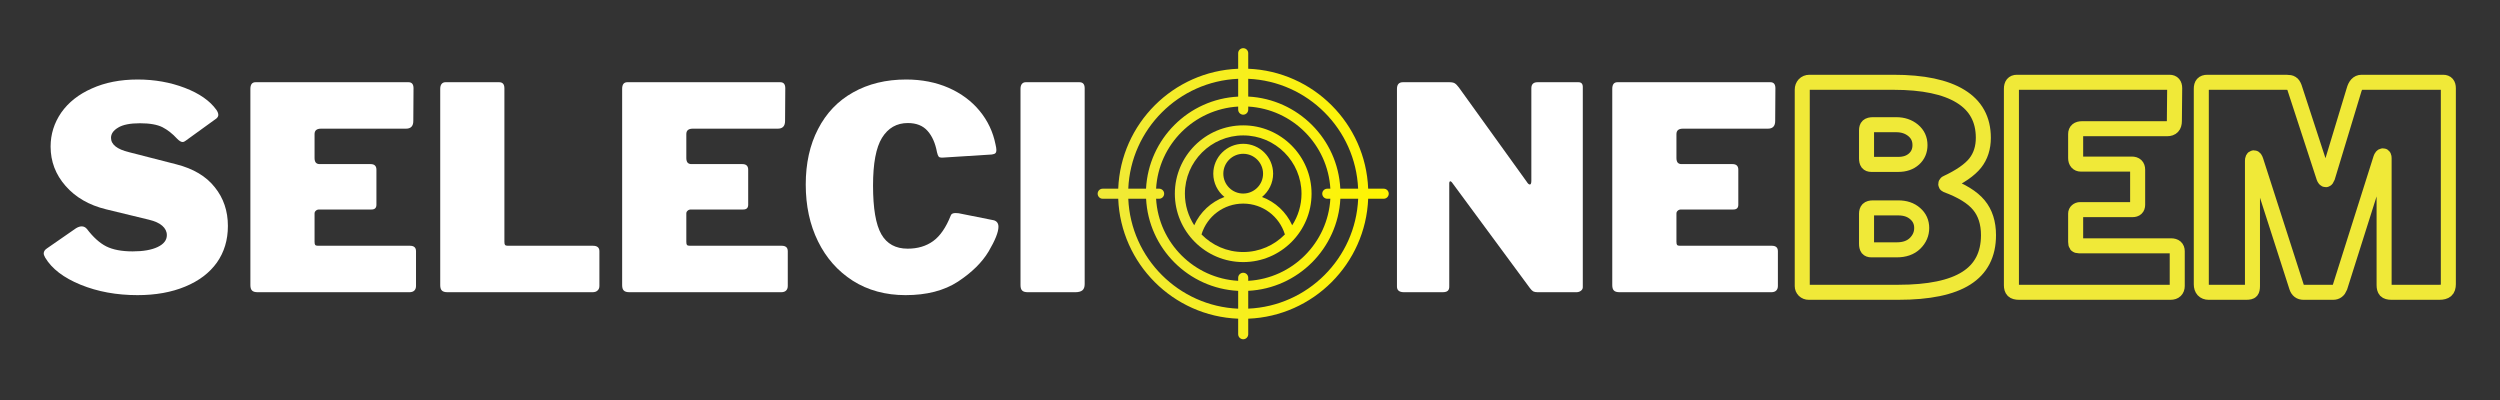 <svg xmlns="http://www.w3.org/2000/svg" xmlns:xlink="http://www.w3.org/1999/xlink" width="250" zoomAndPan="magnify" viewBox="0 0 187.5 30" height="40" preserveAspectRatio="xMidYMid meet" version="1.0"><rect x="0" y="0" width="187.5" height="30" fill="#333333" stroke="none"/><defs><g/><clipPath id="6717cdaf8d"><path d="M 128 0 L 184.234 0 L 184.234 29 L 128 29 Z M 128 0 " clip-rule="nonzero"/></clipPath><clipPath id="400c03737e"><path d="M 88 9 L 99 9 L 99 20 L 88 20 Z M 88 9 " clip-rule="nonzero"/></clipPath><clipPath id="3854252679"><path d="M 93.242 9.402 C 90.414 9.402 88.113 11.703 88.113 14.527 C 88.113 17.355 90.414 19.656 93.242 19.656 C 96.066 19.656 98.367 17.355 98.367 14.527 C 98.367 11.703 96.066 9.402 93.242 9.402 Z M 93.242 18.902 C 92.016 18.902 90.91 18.395 90.113 17.582 C 90.531 16.215 91.785 15.273 93.234 15.27 C 93.238 15.27 93.238 15.27 93.242 15.27 C 93.246 15.27 93.246 15.27 93.25 15.27 C 94.695 15.273 95.945 16.215 96.367 17.582 C 95.57 18.395 94.465 18.902 93.242 18.902 Z M 91.75 13.027 C 91.75 12.203 92.422 11.535 93.242 11.535 C 94.062 11.535 94.73 12.207 94.73 13.027 C 94.73 13.848 94.066 14.512 93.246 14.516 C 93.246 14.516 93.242 14.516 93.242 14.516 C 93.242 14.516 93.238 14.516 93.238 14.516 C 92.418 14.516 91.75 13.852 91.75 13.027 Z M 96.914 16.895 C 96.469 15.902 95.648 15.145 94.648 14.773 C 95.156 14.363 95.484 13.73 95.484 13.027 C 95.484 11.789 94.48 10.785 93.242 10.785 C 92.004 10.785 90.996 11.793 90.996 13.027 C 90.996 13.73 91.324 14.359 91.832 14.773 C 90.832 15.145 90.012 15.902 89.566 16.895 C 89.125 16.211 88.867 15.402 88.867 14.527 C 88.867 12.117 90.828 10.156 93.242 10.156 C 95.652 10.156 97.613 12.117 97.613 14.527 C 97.613 15.402 97.355 16.215 96.914 16.895 Z M 96.914 16.895 " clip-rule="nonzero"/></clipPath><linearGradient x1="18.38" gradientTransform="matrix(0.376, 0, 0, 0.376, 81.195, 2.483)" y1="32" x2="45.62" gradientUnits="userSpaceOnUse" y2="32" id="be25ce5dac"><stop stop-opacity="1" stop-color="rgb(94.099%, 91.4%, 21.997%)" offset="0"/><stop stop-opacity="1" stop-color="rgb(94.145%, 91.437%, 21.825%)" offset="0.016"/><stop stop-opacity="1" stop-color="rgb(94.238%, 91.51%, 21.481%)" offset="0.031"/><stop stop-opacity="1" stop-color="rgb(94.33%, 91.583%, 21.138%)" offset="0.047"/><stop stop-opacity="1" stop-color="rgb(94.421%, 91.656%, 20.795%)" offset="0.062"/><stop stop-opacity="1" stop-color="rgb(94.514%, 91.73%, 20.45%)" offset="0.078"/><stop stop-opacity="1" stop-color="rgb(94.606%, 91.803%, 20.107%)" offset="0.094"/><stop stop-opacity="1" stop-color="rgb(94.699%, 91.876%, 19.763%)" offset="0.109"/><stop stop-opacity="1" stop-color="rgb(94.791%, 91.949%, 19.42%)" offset="0.125"/><stop stop-opacity="1" stop-color="rgb(94.882%, 92.024%, 19.075%)" offset="0.141"/><stop stop-opacity="1" stop-color="rgb(94.975%, 92.097%, 18.732%)" offset="0.156"/><stop stop-opacity="1" stop-color="rgb(95.067%, 92.171%, 18.388%)" offset="0.172"/><stop stop-opacity="1" stop-color="rgb(95.16%, 92.244%, 18.045%)" offset="0.188"/><stop stop-opacity="1" stop-color="rgb(95.251%, 92.317%, 17.7%)" offset="0.203"/><stop stop-opacity="1" stop-color="rgb(95.343%, 92.39%, 17.357%)" offset="0.219"/><stop stop-opacity="1" stop-color="rgb(95.436%, 92.464%, 17.014%)" offset="0.234"/><stop stop-opacity="1" stop-color="rgb(95.528%, 92.537%, 16.67%)" offset="0.25"/><stop stop-opacity="1" stop-color="rgb(95.621%, 92.612%, 16.325%)" offset="0.266"/><stop stop-opacity="1" stop-color="rgb(95.712%, 92.685%, 15.982%)" offset="0.281"/><stop stop-opacity="1" stop-color="rgb(95.804%, 92.758%, 15.639%)" offset="0.297"/><stop stop-opacity="1" stop-color="rgb(95.897%, 92.831%, 15.295%)" offset="0.312"/><stop stop-opacity="1" stop-color="rgb(95.988%, 92.905%, 14.951%)" offset="0.328"/><stop stop-opacity="1" stop-color="rgb(96.082%, 92.978%, 14.607%)" offset="0.344"/><stop stop-opacity="1" stop-color="rgb(96.173%, 93.051%, 14.264%)" offset="0.359"/><stop stop-opacity="1" stop-color="rgb(96.266%, 93.124%, 13.921%)" offset="0.375"/><stop stop-opacity="1" stop-color="rgb(96.358%, 93.199%, 13.576%)" offset="0.391"/><stop stop-opacity="1" stop-color="rgb(96.449%, 93.272%, 13.232%)" offset="0.406"/><stop stop-opacity="1" stop-color="rgb(96.542%, 93.346%, 12.889%)" offset="0.422"/><stop stop-opacity="1" stop-color="rgb(96.634%, 93.419%, 12.546%)" offset="0.438"/><stop stop-opacity="1" stop-color="rgb(96.727%, 93.492%, 12.201%)" offset="0.453"/><stop stop-opacity="1" stop-color="rgb(96.819%, 93.565%, 11.858%)" offset="0.469"/><stop stop-opacity="1" stop-color="rgb(96.91%, 93.639%, 11.514%)" offset="0.484"/><stop stop-opacity="1" stop-color="rgb(97.003%, 93.712%, 11.171%)" offset="0.5"/><stop stop-opacity="1" stop-color="rgb(97.095%, 93.785%, 10.826%)" offset="0.516"/><stop stop-opacity="1" stop-color="rgb(97.188%, 93.86%, 10.483%)" offset="0.531"/><stop stop-opacity="1" stop-color="rgb(97.279%, 93.933%, 10.139%)" offset="0.547"/><stop stop-opacity="1" stop-color="rgb(97.371%, 94.006%, 9.796%)" offset="0.562"/><stop stop-opacity="1" stop-color="rgb(97.464%, 94.08%, 9.451%)" offset="0.578"/><stop stop-opacity="1" stop-color="rgb(97.556%, 94.153%, 9.108%)" offset="0.594"/><stop stop-opacity="1" stop-color="rgb(97.649%, 94.226%, 8.765%)" offset="0.609"/><stop stop-opacity="1" stop-color="rgb(97.74%, 94.299%, 8.421%)" offset="0.625"/><stop stop-opacity="1" stop-color="rgb(97.832%, 94.373%, 8.076%)" offset="0.641"/><stop stop-opacity="1" stop-color="rgb(97.925%, 94.447%, 7.733%)" offset="0.656"/><stop stop-opacity="1" stop-color="rgb(98.016%, 94.521%, 7.39%)" offset="0.672"/><stop stop-opacity="1" stop-color="rgb(98.109%, 94.594%, 7.047%)" offset="0.688"/><stop stop-opacity="1" stop-color="rgb(98.201%, 94.667%, 6.703%)" offset="0.703"/><stop stop-opacity="1" stop-color="rgb(98.293%, 94.74%, 6.358%)" offset="0.719"/><stop stop-opacity="1" stop-color="rgb(98.386%, 94.814%, 6.015%)" offset="0.734"/><stop stop-opacity="1" stop-color="rgb(98.477%, 94.887%, 5.672%)" offset="0.75"/><stop stop-opacity="1" stop-color="rgb(98.57%, 94.96%, 5.328%)" offset="0.766"/><stop stop-opacity="1" stop-color="rgb(98.662%, 95.035%, 4.984%)" offset="0.781"/><stop stop-opacity="1" stop-color="rgb(98.755%, 95.108%, 4.64%)" offset="0.797"/><stop stop-opacity="1" stop-color="rgb(98.846%, 95.181%, 4.297%)" offset="0.812"/><stop stop-opacity="1" stop-color="rgb(98.938%, 95.255%, 3.954%)" offset="0.828"/><stop stop-opacity="1" stop-color="rgb(99.031%, 95.328%, 3.609%)" offset="0.844"/><stop stop-opacity="1" stop-color="rgb(99.123%, 95.401%, 3.265%)" offset="0.859"/><stop stop-opacity="1" stop-color="rgb(99.216%, 95.474%, 2.922%)" offset="0.875"/><stop stop-opacity="1" stop-color="rgb(99.307%, 95.547%, 2.579%)" offset="0.891"/><stop stop-opacity="1" stop-color="rgb(99.399%, 95.622%, 2.234%)" offset="0.906"/><stop stop-opacity="1" stop-color="rgb(99.492%, 95.695%, 1.891%)" offset="0.922"/><stop stop-opacity="1" stop-color="rgb(99.583%, 95.769%, 1.547%)" offset="0.938"/><stop stop-opacity="1" stop-color="rgb(99.677%, 95.842%, 1.204%)" offset="0.953"/><stop stop-opacity="1" stop-color="rgb(99.768%, 95.915%, 0.859%)" offset="0.969"/><stop stop-opacity="1" stop-color="rgb(99.86%, 95.988%, 0.516%)" offset="0.984"/><stop stop-opacity="1" stop-color="rgb(99.953%, 96.062%, 0.172%)" offset="1"/></linearGradient><clipPath id="322c8b03b2"><path d="M 82.324 3.613 L 104.156 3.613 L 104.156 25.445 L 82.324 25.445 Z M 82.324 3.613 " clip-rule="nonzero"/></clipPath><clipPath id="0decfbb435"><path d="M 103.781 14.152 L 102.613 14.152 C 102.422 9.277 98.492 5.348 93.617 5.156 L 93.617 3.988 C 93.617 3.781 93.449 3.613 93.242 3.613 C 93.035 3.613 92.863 3.781 92.863 3.988 L 92.863 5.156 C 87.988 5.348 84.059 9.277 83.867 14.152 L 82.699 14.152 C 82.492 14.152 82.324 14.32 82.324 14.527 C 82.324 14.734 82.492 14.906 82.699 14.906 L 83.867 14.906 C 84.059 19.781 87.988 23.711 92.863 23.902 L 92.863 25.066 C 92.863 25.273 93.035 25.445 93.242 25.445 C 93.449 25.445 93.617 25.273 93.617 25.066 L 93.617 23.902 C 98.492 23.711 102.422 19.781 102.613 14.906 L 103.781 14.906 C 103.988 14.906 104.156 14.734 104.156 14.527 C 104.156 14.32 103.988 14.152 103.781 14.152 Z M 101.859 14.152 L 100.523 14.152 C 100.336 10.426 97.344 7.434 93.617 7.242 L 93.617 5.91 C 98.078 6.102 101.668 9.691 101.859 14.152 Z M 99.547 14.906 L 99.777 14.906 C 99.582 18.219 96.93 20.871 93.617 21.062 L 93.617 20.832 C 93.617 20.625 93.449 20.457 93.242 20.457 C 93.035 20.457 92.863 20.625 92.863 20.832 L 92.863 21.062 C 89.551 20.871 86.898 18.219 86.707 14.906 L 86.938 14.906 C 87.145 14.906 87.312 14.734 87.312 14.527 C 87.312 14.32 87.145 14.152 86.938 14.152 L 86.707 14.152 C 86.895 10.84 89.551 8.188 92.863 7.992 L 92.863 8.223 C 92.863 8.43 93.035 8.602 93.242 8.602 C 93.449 8.602 93.617 8.43 93.617 8.223 L 93.617 7.992 C 96.93 8.184 99.582 10.84 99.777 14.152 L 99.547 14.152 C 99.34 14.152 99.168 14.32 99.168 14.527 C 99.168 14.734 99.34 14.906 99.547 14.906 Z M 92.863 5.91 L 92.863 7.246 C 89.137 7.434 86.145 10.426 85.953 14.152 L 84.621 14.152 C 84.812 9.691 88.402 6.102 92.863 5.91 Z M 84.621 14.906 L 85.957 14.906 C 86.145 18.633 89.137 21.625 92.863 21.816 L 92.863 23.152 C 88.402 22.957 84.812 19.367 84.621 14.906 Z M 93.617 23.148 L 93.617 21.812 C 97.344 21.625 100.336 18.633 100.527 14.906 L 101.863 14.906 C 101.668 19.367 98.078 22.957 93.617 23.148 Z M 93.617 23.148 " clip-rule="nonzero"/></clipPath><linearGradient x1="3" gradientTransform="matrix(0.376, 0, 0, 0.376, 81.195, 2.483)" y1="32" x2="61" gradientUnits="userSpaceOnUse" y2="32" id="2ebccd564d"><stop stop-opacity="1" stop-color="rgb(94.099%, 91.399%, 21.999%)" offset="0"/><stop stop-opacity="1" stop-color="rgb(94.145%, 91.435%, 21.826%)" offset="0.016"/><stop stop-opacity="1" stop-color="rgb(94.237%, 91.51%, 21.483%)" offset="0.031"/><stop stop-opacity="1" stop-color="rgb(94.33%, 91.583%, 21.14%)" offset="0.047"/><stop stop-opacity="1" stop-color="rgb(94.421%, 91.656%, 20.796%)" offset="0.062"/><stop stop-opacity="1" stop-color="rgb(94.514%, 91.73%, 20.451%)" offset="0.078"/><stop stop-opacity="1" stop-color="rgb(94.606%, 91.803%, 20.108%)" offset="0.094"/><stop stop-opacity="1" stop-color="rgb(94.698%, 91.876%, 19.765%)" offset="0.109"/><stop stop-opacity="1" stop-color="rgb(94.791%, 91.949%, 19.42%)" offset="0.125"/><stop stop-opacity="1" stop-color="rgb(94.882%, 92.023%, 19.077%)" offset="0.141"/><stop stop-opacity="1" stop-color="rgb(94.975%, 92.097%, 18.733%)" offset="0.156"/><stop stop-opacity="1" stop-color="rgb(95.067%, 92.171%, 18.39%)" offset="0.172"/><stop stop-opacity="1" stop-color="rgb(95.158%, 92.244%, 18.045%)" offset="0.188"/><stop stop-opacity="1" stop-color="rgb(95.251%, 92.317%, 17.702%)" offset="0.203"/><stop stop-opacity="1" stop-color="rgb(95.343%, 92.39%, 17.358%)" offset="0.219"/><stop stop-opacity="1" stop-color="rgb(95.436%, 92.464%, 17.015%)" offset="0.234"/><stop stop-opacity="1" stop-color="rgb(95.528%, 92.537%, 16.67%)" offset="0.25"/><stop stop-opacity="1" stop-color="rgb(95.621%, 92.61%, 16.327%)" offset="0.266"/><stop stop-opacity="1" stop-color="rgb(95.712%, 92.685%, 15.984%)" offset="0.281"/><stop stop-opacity="1" stop-color="rgb(95.804%, 92.758%, 15.639%)" offset="0.297"/><stop stop-opacity="1" stop-color="rgb(95.897%, 92.831%, 15.295%)" offset="0.312"/><stop stop-opacity="1" stop-color="rgb(95.988%, 92.905%, 14.952%)" offset="0.328"/><stop stop-opacity="1" stop-color="rgb(96.082%, 92.978%, 14.609%)" offset="0.344"/><stop stop-opacity="1" stop-color="rgb(96.173%, 93.051%, 14.264%)" offset="0.359"/><stop stop-opacity="1" stop-color="rgb(96.265%, 93.124%, 13.921%)" offset="0.375"/><stop stop-opacity="1" stop-color="rgb(96.358%, 93.198%, 13.577%)" offset="0.391"/><stop stop-opacity="1" stop-color="rgb(96.449%, 93.272%, 13.232%)" offset="0.406"/><stop stop-opacity="1" stop-color="rgb(96.542%, 93.346%, 12.889%)" offset="0.422"/><stop stop-opacity="1" stop-color="rgb(96.634%, 93.419%, 12.546%)" offset="0.438"/><stop stop-opacity="1" stop-color="rgb(96.727%, 93.492%, 12.202%)" offset="0.453"/><stop stop-opacity="1" stop-color="rgb(96.819%, 93.565%, 11.858%)" offset="0.469"/><stop stop-opacity="1" stop-color="rgb(96.91%, 93.639%, 11.514%)" offset="0.484"/><stop stop-opacity="1" stop-color="rgb(97.003%, 93.712%, 11.171%)" offset="0.5"/><stop stop-opacity="1" stop-color="rgb(97.095%, 93.785%, 10.826%)" offset="0.516"/><stop stop-opacity="1" stop-color="rgb(97.188%, 93.86%, 10.483%)" offset="0.531"/><stop stop-opacity="1" stop-color="rgb(97.279%, 93.933%, 10.139%)" offset="0.547"/><stop stop-opacity="1" stop-color="rgb(97.371%, 94.006%, 9.796%)" offset="0.562"/><stop stop-opacity="1" stop-color="rgb(97.464%, 94.08%, 9.451%)" offset="0.578"/><stop stop-opacity="1" stop-color="rgb(97.556%, 94.153%, 9.108%)" offset="0.594"/><stop stop-opacity="1" stop-color="rgb(97.649%, 94.226%, 8.765%)" offset="0.609"/><stop stop-opacity="1" stop-color="rgb(97.74%, 94.299%, 8.421%)" offset="0.625"/><stop stop-opacity="1" stop-color="rgb(97.833%, 94.374%, 8.076%)" offset="0.641"/><stop stop-opacity="1" stop-color="rgb(97.925%, 94.447%, 7.733%)" offset="0.656"/><stop stop-opacity="1" stop-color="rgb(98.016%, 94.521%, 7.39%)" offset="0.672"/><stop stop-opacity="1" stop-color="rgb(98.109%, 94.594%, 7.045%)" offset="0.688"/><stop stop-opacity="1" stop-color="rgb(98.201%, 94.667%, 6.702%)" offset="0.703"/><stop stop-opacity="1" stop-color="rgb(98.294%, 94.74%, 6.358%)" offset="0.719"/><stop stop-opacity="1" stop-color="rgb(98.386%, 94.814%, 6.015%)" offset="0.734"/><stop stop-opacity="1" stop-color="rgb(98.477%, 94.887%, 5.67%)" offset="0.75"/><stop stop-opacity="1" stop-color="rgb(98.57%, 94.962%, 5.327%)" offset="0.766"/><stop stop-opacity="1" stop-color="rgb(98.662%, 95.035%, 4.984%)" offset="0.781"/><stop stop-opacity="1" stop-color="rgb(98.755%, 95.108%, 4.639%)" offset="0.797"/><stop stop-opacity="1" stop-color="rgb(98.846%, 95.181%, 4.295%)" offset="0.812"/><stop stop-opacity="1" stop-color="rgb(98.94%, 95.255%, 3.952%)" offset="0.828"/><stop stop-opacity="1" stop-color="rgb(99.031%, 95.328%, 3.609%)" offset="0.844"/><stop stop-opacity="1" stop-color="rgb(99.123%, 95.401%, 3.264%)" offset="0.859"/><stop stop-opacity="1" stop-color="rgb(99.216%, 95.474%, 2.921%)" offset="0.875"/><stop stop-opacity="1" stop-color="rgb(99.307%, 95.549%, 2.577%)" offset="0.891"/><stop stop-opacity="1" stop-color="rgb(99.4%, 95.622%, 2.232%)" offset="0.906"/><stop stop-opacity="1" stop-color="rgb(99.492%, 95.695%, 1.889%)" offset="0.922"/><stop stop-opacity="1" stop-color="rgb(99.583%, 95.769%, 1.546%)" offset="0.938"/><stop stop-opacity="1" stop-color="rgb(99.677%, 95.842%, 1.202%)" offset="0.953"/><stop stop-opacity="1" stop-color="rgb(99.768%, 95.915%, 0.858%)" offset="0.969"/><stop stop-opacity="1" stop-color="rgb(99.861%, 95.988%, 0.514%)" offset="0.984"/><stop stop-opacity="1" stop-color="rgb(99.953%, 96.062%, 0.171%)" offset="1"/></linearGradient></defs><g clip-path="url(#6717cdaf8d)"><path stroke-linecap="butt" transform="matrix(0.398, 0, 0, 0.398, 134.06, 4.01)" fill="none" stroke-linejoin="miter" d="M 4.013 45.005 C 3.659 45.005 3.365 44.887 3.129 44.661 C 2.903 44.426 2.786 44.151 2.786 43.827 L 2.786 6.816 C 2.786 6.424 2.913 6.1 3.149 5.835 C 3.404 5.57 3.728 5.432 4.121 5.432 L 20.015 5.432 C 25.561 5.432 29.763 6.316 32.62 8.073 C 35.486 9.83 36.91 12.432 36.91 15.887 C 36.91 17.772 36.399 19.363 35.368 20.668 C 34.338 21.954 32.531 23.211 29.94 24.418 C 29.871 24.448 29.832 24.517 29.832 24.615 C 29.832 24.693 29.871 24.762 29.94 24.791 C 32.816 25.852 34.858 27.108 36.065 28.571 C 37.273 30.024 37.882 31.919 37.882 34.235 C 37.882 37.887 36.478 40.597 33.69 42.354 C 30.902 44.121 26.631 45.005 20.878 45.005 Z M 20.878 20.904 C 22.115 20.904 23.107 20.56 23.853 19.883 C 24.599 19.206 24.972 18.332 24.972 17.272 C 24.972 16.133 24.55 15.21 23.686 14.493 C 22.832 13.787 21.772 13.423 20.496 13.423 L 16.117 13.423 C 15.666 13.423 15.342 13.512 15.155 13.679 C 14.988 13.826 14.9 14.101 14.9 14.493 L 14.9 19.716 C 14.9 20.148 14.969 20.462 15.106 20.639 C 15.253 20.816 15.479 20.904 15.793 20.904 Z M 20.604 37.004 C 22.057 37.004 23.205 36.601 24.04 35.787 C 24.884 34.962 25.296 33.99 25.296 32.891 C 25.296 31.791 24.884 30.878 24.059 30.171 C 23.244 29.455 22.184 29.101 20.878 29.101 L 16.117 29.101 C 15.666 29.101 15.342 29.189 15.155 29.376 C 14.988 29.553 14.9 29.828 14.9 30.22 L 14.9 35.816 C 14.9 36.258 14.969 36.562 15.106 36.749 C 15.253 36.916 15.479 37.004 15.793 37.004 Z M 42.201 6.659 C 42.201 5.845 42.535 5.432 43.212 5.432 L 72.016 5.432 C 72.644 5.432 72.968 5.805 72.968 6.551 L 72.909 12.736 C 72.909 13.698 72.457 14.179 71.535 14.179 L 55.533 14.179 C 54.718 14.179 54.306 14.513 54.306 15.181 L 54.306 19.716 C 54.306 20.069 54.394 20.344 54.571 20.55 C 54.747 20.747 54.983 20.845 55.268 20.845 L 64.869 20.845 C 65.615 20.845 65.988 21.198 65.988 21.905 L 65.988 28.512 C 65.988 29.121 65.664 29.425 65.026 29.425 L 55.15 29.425 C 54.914 29.425 54.708 29.504 54.541 29.651 C 54.384 29.788 54.306 29.965 54.306 30.171 L 54.306 35.512 C 54.306 35.796 54.355 35.993 54.433 36.091 C 54.522 36.199 54.688 36.248 54.944 36.248 L 72.271 36.248 C 73.056 36.248 73.449 36.592 73.449 37.269 L 73.449 43.827 C 73.449 44.18 73.341 44.475 73.125 44.691 C 72.909 44.897 72.595 45.005 72.173 45.005 L 43.644 45.005 C 43.104 45.005 42.731 44.897 42.515 44.691 C 42.299 44.475 42.201 44.131 42.201 43.67 Z M 79.359 45.005 C 78.937 45.005 78.593 44.867 78.348 44.612 C 78.102 44.337 77.984 43.974 77.984 43.503 L 77.984 6.659 C 77.984 6.227 78.073 5.923 78.24 5.737 C 78.426 5.53 78.711 5.432 79.103 5.432 L 94.035 5.432 C 94.497 5.432 94.821 5.491 95.007 5.619 C 95.213 5.737 95.38 5.992 95.537 6.394 L 101.074 23.348 C 101.182 23.633 101.3 23.78 101.447 23.78 C 101.555 23.78 101.663 23.633 101.771 23.348 L 106.729 6.983 C 107.004 5.953 107.485 5.432 108.162 5.432 L 123.575 5.432 C 124.223 5.432 124.537 5.805 124.537 6.551 L 124.537 43.454 C 124.537 44.023 124.409 44.426 124.134 44.661 C 123.869 44.887 123.437 45.005 122.838 45.005 L 113.817 45.005 C 113.286 45.005 112.923 44.897 112.717 44.691 C 112.531 44.475 112.432 44.131 112.432 43.67 L 112.432 19.716 C 112.432 19.441 112.364 19.294 112.226 19.294 C 112.04 19.294 111.902 19.461 111.794 19.785 L 104.117 44.033 C 103.862 44.681 103.44 45.005 102.841 45.005 L 97.236 45.005 C 96.597 45.005 96.166 44.681 95.95 44.033 L 88.282 20.197 C 88.165 19.844 88.037 19.667 87.9 19.667 C 87.723 19.667 87.625 19.853 87.625 20.246 L 87.625 43.827 C 87.625 44.288 87.556 44.602 87.419 44.769 C 87.281 44.926 86.957 45.005 86.456 45.005 Z M 79.359 45.005 " stroke="#f0e938" stroke-width="2.833" stroke-opacity="1" stroke-miterlimit="4"/></g><g fill="#ffffff" fill-opacity="1"><g transform="translate(2.795, 21.916)"><g><path d="M 10.484 -11.516 C 10.141 -11.891 9.773 -12.176 9.391 -12.375 C 9.004 -12.57 8.441 -12.672 7.703 -12.672 C 6.961 -12.672 6.414 -12.562 6.062 -12.344 C 5.707 -12.133 5.531 -11.879 5.531 -11.578 C 5.531 -11.078 5.984 -10.719 6.891 -10.5 L 10.422 -9.594 C 11.703 -9.27 12.664 -8.695 13.312 -7.875 C 13.969 -7.062 14.297 -6.094 14.297 -4.969 C 14.297 -3.914 14.02 -3 13.469 -2.219 C 12.914 -1.445 12.125 -0.848 11.094 -0.422 C 10.07 0.004 8.879 0.219 7.516 0.219 C 5.953 0.219 4.531 -0.039 3.25 -0.562 C 1.977 -1.082 1.094 -1.758 0.594 -2.594 C 0.52 -2.727 0.484 -2.832 0.484 -2.906 C 0.484 -3.051 0.562 -3.176 0.719 -3.281 L 2.906 -4.797 C 3.062 -4.891 3.203 -4.938 3.328 -4.938 C 3.484 -4.938 3.613 -4.875 3.719 -4.75 C 4.195 -4.125 4.68 -3.688 5.172 -3.438 C 5.672 -3.188 6.332 -3.062 7.156 -3.062 C 7.945 -3.062 8.57 -3.172 9.031 -3.391 C 9.488 -3.609 9.719 -3.906 9.719 -4.281 C 9.719 -4.551 9.602 -4.785 9.375 -4.984 C 9.156 -5.18 8.82 -5.332 8.375 -5.438 L 5.156 -6.219 C 3.883 -6.531 2.875 -7.113 2.125 -7.969 C 1.375 -8.82 1 -9.805 1 -10.922 C 1 -11.848 1.266 -12.695 1.797 -13.469 C 2.336 -14.238 3.102 -14.844 4.094 -15.281 C 5.082 -15.727 6.227 -15.953 7.531 -15.953 C 8.801 -15.953 9.977 -15.742 11.062 -15.328 C 12.156 -14.91 12.945 -14.359 13.438 -13.672 C 13.531 -13.535 13.578 -13.41 13.578 -13.297 C 13.578 -13.203 13.531 -13.113 13.438 -13.031 L 11.125 -11.359 C 11.051 -11.297 10.973 -11.266 10.891 -11.266 C 10.785 -11.266 10.648 -11.348 10.484 -11.516 Z M 10.484 -11.516 "/></g></g></g><g fill="#ffffff" fill-opacity="1"><g transform="translate(17.67, 21.916)"><g><path d="M 1.109 -15.25 C 1.109 -15.582 1.238 -15.75 1.5 -15.75 L 12.969 -15.75 C 13.219 -15.75 13.344 -15.598 13.344 -15.297 L 13.328 -12.844 C 13.328 -12.457 13.145 -12.266 12.781 -12.266 L 6.406 -12.266 C 6.082 -12.266 5.922 -12.129 5.922 -11.859 L 5.922 -10.062 C 5.922 -9.914 5.953 -9.801 6.016 -9.719 C 6.086 -9.645 6.18 -9.609 6.297 -9.609 L 10.125 -9.609 C 10.414 -9.609 10.562 -9.469 10.562 -9.188 L 10.562 -6.562 C 10.562 -6.32 10.438 -6.203 10.188 -6.203 L 6.266 -6.203 C 6.16 -6.203 6.078 -6.172 6.016 -6.109 C 5.953 -6.055 5.922 -5.988 5.922 -5.906 L 5.922 -3.781 C 5.922 -3.664 5.938 -3.586 5.969 -3.547 C 6.008 -3.504 6.078 -3.484 6.172 -3.484 L 13.078 -3.484 C 13.379 -3.484 13.531 -3.348 13.531 -3.078 L 13.531 -0.469 C 13.531 -0.32 13.488 -0.207 13.406 -0.125 C 13.32 -0.039 13.195 0 13.031 0 L 1.672 0 C 1.461 0 1.316 -0.039 1.234 -0.125 C 1.148 -0.207 1.109 -0.344 1.109 -0.531 Z M 1.109 -15.25 "/></g></g></g><g fill="#ffffff" fill-opacity="1"><g transform="translate(31.908, 21.916)"><g><path d="M 1.109 -15.25 C 1.109 -15.406 1.141 -15.523 1.203 -15.609 C 1.273 -15.703 1.375 -15.75 1.5 -15.75 L 5.531 -15.75 C 5.789 -15.75 5.922 -15.598 5.922 -15.297 L 5.922 -3.781 C 5.922 -3.664 5.938 -3.586 5.969 -3.547 C 6.008 -3.504 6.078 -3.484 6.172 -3.484 L 12.562 -3.484 C 12.883 -3.484 13.047 -3.348 13.047 -3.078 L 13.047 -0.469 C 13.047 -0.32 13 -0.207 12.906 -0.125 C 12.82 -0.039 12.691 0 12.516 0 L 1.672 0 C 1.461 0 1.316 -0.039 1.234 -0.125 C 1.148 -0.207 1.109 -0.344 1.109 -0.531 Z M 1.109 -15.25 "/></g></g></g><g fill="#ffffff" fill-opacity="1"><g transform="translate(45.552, 21.916)"><g><path d="M 1.109 -15.25 C 1.109 -15.582 1.238 -15.75 1.5 -15.75 L 12.969 -15.75 C 13.219 -15.75 13.344 -15.598 13.344 -15.297 L 13.328 -12.844 C 13.328 -12.457 13.145 -12.266 12.781 -12.266 L 6.406 -12.266 C 6.082 -12.266 5.922 -12.129 5.922 -11.859 L 5.922 -10.062 C 5.922 -9.914 5.953 -9.801 6.016 -9.719 C 6.086 -9.645 6.18 -9.609 6.297 -9.609 L 10.125 -9.609 C 10.414 -9.609 10.562 -9.469 10.562 -9.188 L 10.562 -6.562 C 10.562 -6.32 10.438 -6.203 10.188 -6.203 L 6.266 -6.203 C 6.16 -6.203 6.078 -6.172 6.016 -6.109 C 5.953 -6.055 5.922 -5.988 5.922 -5.906 L 5.922 -3.781 C 5.922 -3.664 5.938 -3.586 5.969 -3.547 C 6.008 -3.504 6.078 -3.484 6.172 -3.484 L 13.078 -3.484 C 13.379 -3.484 13.531 -3.348 13.531 -3.078 L 13.531 -0.469 C 13.531 -0.32 13.488 -0.207 13.406 -0.125 C 13.32 -0.039 13.195 0 13.031 0 L 1.672 0 C 1.461 0 1.316 -0.039 1.234 -0.125 C 1.148 -0.207 1.109 -0.344 1.109 -0.531 Z M 1.109 -15.25 "/></g></g></g><g fill="#ffffff" fill-opacity="1"><g transform="translate(59.79, 21.916)"><g><path d="M 8.172 -15.953 C 9.348 -15.953 10.41 -15.742 11.359 -15.328 C 12.305 -14.91 13.082 -14.332 13.688 -13.594 C 14.289 -12.863 14.688 -12.023 14.875 -11.078 C 14.914 -10.91 14.938 -10.773 14.938 -10.672 C 14.938 -10.547 14.91 -10.461 14.859 -10.422 C 14.816 -10.379 14.727 -10.348 14.594 -10.328 L 10.891 -10.094 C 10.742 -10.094 10.648 -10.117 10.609 -10.172 C 10.566 -10.223 10.523 -10.332 10.484 -10.5 C 10.359 -11.176 10.125 -11.707 9.781 -12.094 C 9.438 -12.488 8.941 -12.688 8.297 -12.688 C 7.461 -12.688 6.816 -12.316 6.359 -11.578 C 5.91 -10.848 5.688 -9.656 5.688 -8 C 5.688 -6.289 5.895 -5.07 6.312 -4.344 C 6.727 -3.625 7.383 -3.266 8.281 -3.266 C 9.031 -3.266 9.664 -3.453 10.188 -3.828 C 10.719 -4.211 11.16 -4.852 11.516 -5.75 C 11.555 -5.875 11.676 -5.938 11.875 -5.938 C 11.977 -5.938 12.055 -5.93 12.109 -5.922 L 14.766 -5.391 C 14.984 -5.316 15.094 -5.156 15.094 -4.906 C 15.094 -4.508 14.848 -3.895 14.359 -3.062 C 13.867 -2.238 13.102 -1.484 12.062 -0.797 C 11.02 -0.117 9.707 0.219 8.125 0.219 C 6.625 0.219 5.305 -0.141 4.172 -0.859 C 3.047 -1.578 2.176 -2.562 1.562 -3.812 C 0.945 -5.062 0.641 -6.484 0.641 -8.078 C 0.641 -9.66 0.945 -11.047 1.562 -12.234 C 2.176 -13.43 3.051 -14.348 4.188 -14.984 C 5.332 -15.629 6.66 -15.953 8.172 -15.953 Z M 8.172 -15.953 "/></g></g></g><g fill="#ffffff" fill-opacity="1"><g transform="translate(75.429, 21.916)"><g><path d="M 5.531 -15.75 C 5.789 -15.75 5.922 -15.598 5.922 -15.297 L 5.922 -0.609 C 5.922 -0.391 5.863 -0.234 5.75 -0.141 C 5.633 -0.047 5.457 0 5.219 0 L 1.672 0 C 1.461 0 1.316 -0.039 1.234 -0.125 C 1.148 -0.207 1.109 -0.344 1.109 -0.531 L 1.109 -15.25 C 1.109 -15.406 1.141 -15.523 1.203 -15.609 C 1.273 -15.703 1.375 -15.75 1.5 -15.75 Z M 5.531 -15.75 "/></g></g></g><g fill="#ffffff" fill-opacity="1"><g transform="translate(82.45, 21.916)"><g/></g></g><g fill="#ffffff" fill-opacity="1"><g transform="translate(86.694, 21.916)"><g/></g></g><g fill="#ffffff" fill-opacity="1"><g transform="translate(90.938, 21.916)"><g/></g></g><g fill="#ffffff" fill-opacity="1"><g transform="translate(95.182, 21.916)"><g/></g></g><g fill="#ffffff" fill-opacity="1"><g transform="translate(99.426, 21.916)"><g/></g></g><g fill="#ffffff" fill-opacity="1"><g transform="translate(103.663, 21.916)"><g><path d="M 14.719 -15.75 C 14.938 -15.75 15.047 -15.629 15.047 -15.391 L 15.047 -0.375 C 15.047 -0.27 15 -0.18 14.906 -0.109 C 14.812 -0.035 14.695 0 14.562 0 L 11.656 0 C 11.52 0 11.41 -0.02 11.328 -0.062 C 11.254 -0.102 11.172 -0.188 11.078 -0.312 L 5.234 -8.234 C 5.18 -8.305 5.133 -8.332 5.094 -8.312 C 5.051 -8.301 5.031 -8.258 5.031 -8.188 L 5.031 -0.469 C 5.039 -0.301 5.004 -0.18 4.922 -0.109 C 4.848 -0.035 4.711 0 4.516 0 L 1.641 0 C 1.285 0 1.109 -0.141 1.109 -0.422 L 1.109 -15.25 C 1.109 -15.582 1.258 -15.75 1.562 -15.75 L 5.031 -15.75 C 5.219 -15.75 5.352 -15.723 5.438 -15.672 C 5.531 -15.617 5.633 -15.516 5.75 -15.359 L 10.844 -8.281 C 10.926 -8.145 11.004 -8.078 11.078 -8.078 C 11.148 -8.078 11.188 -8.172 11.188 -8.359 L 11.188 -15.297 C 11.188 -15.598 11.344 -15.75 11.656 -15.75 Z M 14.719 -15.75 "/></g></g></g><g fill="#ffffff" fill-opacity="1"><g transform="translate(119.811, 21.916)"><g><path d="M 1.109 -15.25 C 1.109 -15.582 1.238 -15.75 1.5 -15.75 L 12.969 -15.75 C 13.219 -15.75 13.344 -15.598 13.344 -15.297 L 13.328 -12.844 C 13.328 -12.457 13.145 -12.266 12.781 -12.266 L 6.406 -12.266 C 6.082 -12.266 5.922 -12.129 5.922 -11.859 L 5.922 -10.062 C 5.922 -9.914 5.953 -9.801 6.016 -9.719 C 6.086 -9.645 6.18 -9.609 6.297 -9.609 L 10.125 -9.609 C 10.414 -9.609 10.562 -9.469 10.562 -9.188 L 10.562 -6.562 C 10.562 -6.32 10.438 -6.203 10.188 -6.203 L 6.266 -6.203 C 6.16 -6.203 6.078 -6.172 6.016 -6.109 C 5.953 -6.055 5.922 -5.988 5.922 -5.906 L 5.922 -3.781 C 5.922 -3.664 5.938 -3.586 5.969 -3.547 C 6.008 -3.504 6.078 -3.484 6.172 -3.484 L 13.078 -3.484 C 13.379 -3.484 13.531 -3.348 13.531 -3.078 L 13.531 -0.469 C 13.531 -0.32 13.488 -0.207 13.406 -0.125 C 13.32 -0.039 13.195 0 13.031 0 L 1.672 0 C 1.461 0 1.316 -0.039 1.234 -0.125 C 1.148 -0.207 1.109 -0.344 1.109 -0.531 Z M 1.109 -15.25 "/></g></g></g><g clip-path="url(#400c03737e)"><g clip-path="url(#3854252679)"><path fill="url(#be25ce5dac)" d="M 88.113 9.402 L 88.113 19.656 L 98.367 19.656 L 98.367 9.402 Z M 88.113 9.402 " fill-rule="nonzero"/></g></g><g clip-path="url(#322c8b03b2)"><g clip-path="url(#0decfbb435)"><path fill="url(#2ebccd564d)" d="M 82.324 3.613 L 82.324 25.445 L 104.156 25.445 L 104.156 3.613 Z M 82.324 3.613 " fill-rule="nonzero"/></g></g></svg>